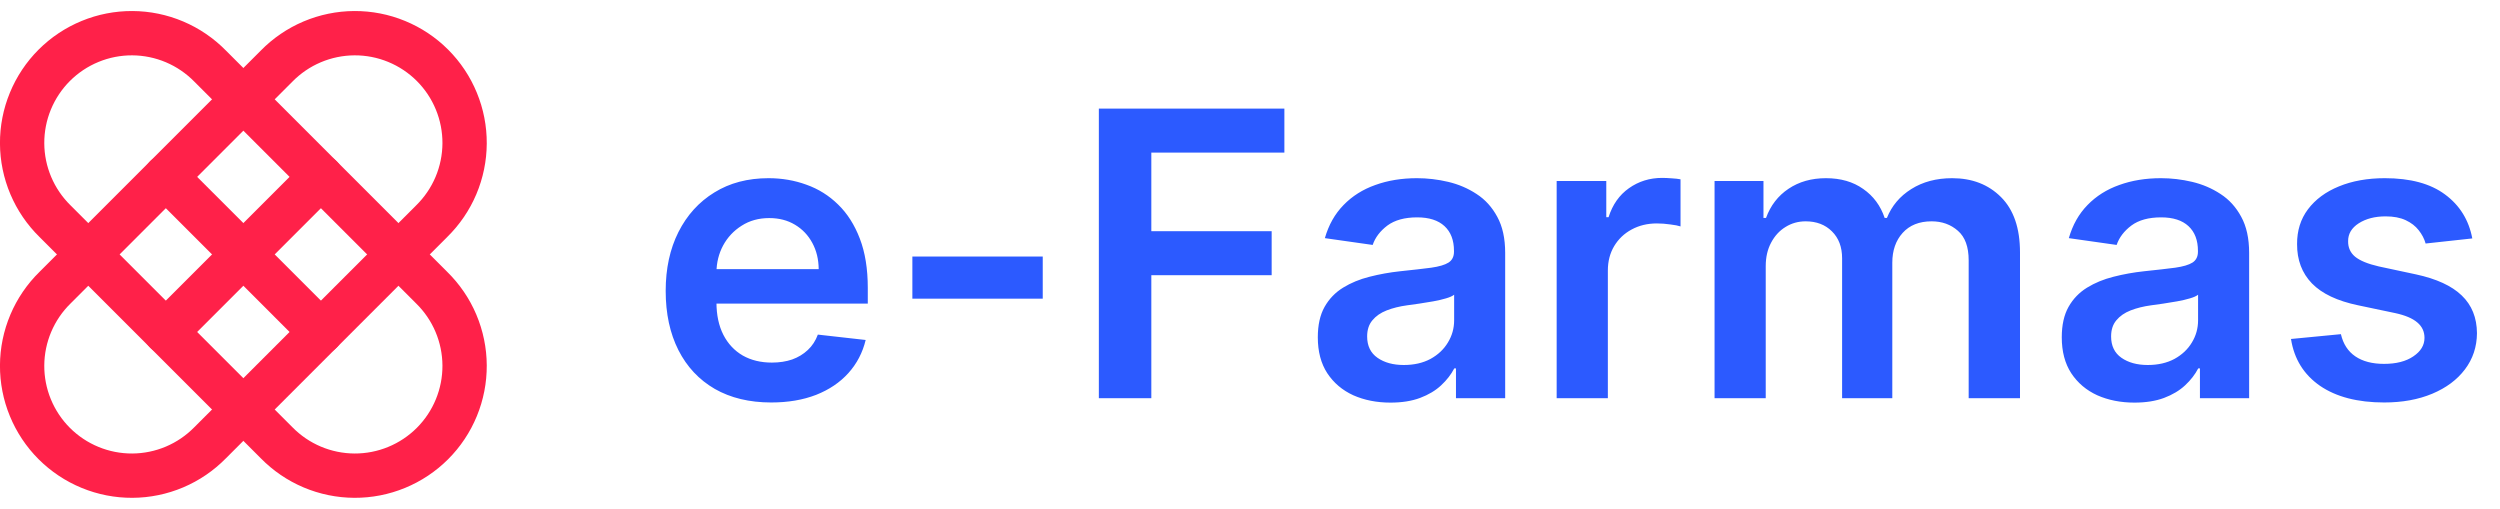 <svg width="113" height="23" viewBox="0 0 113 23" fill="none" xmlns="http://www.w3.org/2000/svg">
<path d="M9.498 20.012L19.512 9.998C19.98 9.539 20.353 8.992 20.608 8.389C20.863 7.786 20.997 7.138 21 6.482C21.003 5.827 20.877 5.178 20.627 4.572C20.378 3.966 20.011 3.415 19.548 2.952C19.085 2.489 18.534 2.122 17.928 1.873C17.322 1.623 16.673 1.497 16.018 1.5C15.363 1.503 14.714 1.637 14.111 1.892C13.508 2.147 12.961 2.52 12.502 2.988L2.488 13.002C2.02 13.461 1.647 14.008 1.392 14.611C1.137 15.214 1.003 15.863 1 16.518C0.997 17.173 1.123 17.822 1.373 18.428C1.622 19.034 1.989 19.585 2.452 20.048C2.915 20.511 3.466 20.878 4.072 21.127C4.678 21.377 5.327 21.503 5.982 21.5C6.638 21.497 7.286 21.363 7.889 21.108C8.492 20.853 9.039 20.48 9.498 20.012Z" stroke="#FF2149" stroke-width="2.003" stroke-linecap="round" stroke-linejoin="round"/>
<path d="M7.495 7.995L14.505 15.005" stroke="#FF2149" stroke-width="2.003" stroke-linecap="round" stroke-linejoin="round"/>
<path d="M2.488 9.998L12.502 20.012C12.961 20.48 13.508 20.853 14.111 21.108C14.714 21.363 15.363 21.497 16.018 21.5C16.673 21.503 17.322 21.377 17.928 21.127C18.534 20.878 19.085 20.511 19.548 20.048C20.011 19.585 20.378 19.034 20.627 18.428C20.877 17.822 21.003 17.173 21 16.518C20.997 15.863 20.863 15.214 20.608 14.611C20.353 14.008 19.98 13.461 19.512 13.002L9.498 2.988C9.039 2.52 8.492 2.147 7.889 1.892C7.286 1.637 6.638 1.503 5.982 1.5C5.327 1.497 4.678 1.623 4.072 1.873C3.466 2.122 2.915 2.489 2.452 2.952C1.989 3.415 1.622 3.966 1.373 4.572C1.123 5.178 0.997 5.827 1 6.482C1.003 7.138 1.137 7.786 1.392 8.389C1.647 8.992 2.02 9.539 2.488 9.998Z" stroke="#FF2149" stroke-width="2.003" stroke-linecap="round" stroke-linejoin="round"/>
<path d="M14.505 7.995L7.495 15.005" stroke="#FF2149" stroke-width="2.003" stroke-linecap="round" stroke-linejoin="round"/>
<path d="M34.858 18.192C33.873 18.192 33.023 17.987 32.307 17.578C31.596 17.165 31.048 16.581 30.665 15.827C30.281 15.068 30.089 14.175 30.089 13.148C30.089 12.139 30.281 11.252 30.665 10.489C31.052 9.722 31.594 9.126 32.288 8.7C32.983 8.269 33.799 8.054 34.736 8.054C35.341 8.054 35.913 8.152 36.449 8.348C36.991 8.54 37.468 8.838 37.881 9.243C38.299 9.648 38.627 10.163 38.866 10.79C39.104 11.412 39.224 12.153 39.224 13.014V13.724H31.176V12.164H37.005C37.001 11.721 36.905 11.327 36.718 10.982C36.53 10.632 36.268 10.357 35.932 10.157C35.599 9.957 35.212 9.857 34.768 9.857C34.295 9.857 33.88 9.972 33.522 10.202C33.164 10.428 32.885 10.726 32.684 11.097C32.489 11.463 32.388 11.866 32.384 12.305V13.666C32.384 14.237 32.489 14.727 32.697 15.136C32.906 15.541 33.198 15.852 33.573 16.07C33.948 16.283 34.387 16.389 34.89 16.389C35.226 16.389 35.531 16.342 35.804 16.249C36.077 16.151 36.313 16.008 36.513 15.82C36.714 15.633 36.865 15.401 36.967 15.124L39.128 15.367C38.991 15.938 38.731 16.436 38.348 16.862C37.969 17.284 37.483 17.612 36.89 17.847C36.298 18.077 35.621 18.192 34.858 18.192ZM47.132 11.595V13.5H41.239V11.595H47.132ZM49.668 18V4.909H58.054V6.897H52.04V10.451H57.479V12.439H52.04V18H49.668ZM62.85 18.198C62.228 18.198 61.668 18.087 61.169 17.866C60.675 17.64 60.283 17.308 59.993 16.869C59.707 16.43 59.565 15.889 59.565 15.245C59.565 14.691 59.667 14.233 59.871 13.871C60.076 13.508 60.355 13.219 60.709 13.001C61.062 12.784 61.461 12.62 61.904 12.509C62.352 12.394 62.814 12.311 63.291 12.26C63.867 12.2 64.333 12.147 64.691 12.1C65.049 12.049 65.309 11.972 65.471 11.87C65.637 11.764 65.72 11.599 65.72 11.378V11.339C65.72 10.858 65.577 10.485 65.292 10.221C65.006 9.957 64.595 9.825 64.058 9.825C63.492 9.825 63.042 9.948 62.709 10.195C62.381 10.443 62.16 10.734 62.045 11.071L59.884 10.764C60.055 10.168 60.336 9.669 60.728 9.268C61.12 8.864 61.599 8.561 62.166 8.361C62.733 8.156 63.359 8.054 64.046 8.054C64.519 8.054 64.989 8.109 65.458 8.22C65.927 8.331 66.355 8.514 66.743 8.77C67.131 9.021 67.442 9.364 67.676 9.799C67.915 10.234 68.034 10.777 68.034 11.429V18H65.81V16.651H65.733C65.592 16.924 65.394 17.18 65.138 17.418C64.887 17.653 64.57 17.842 64.186 17.987C63.807 18.128 63.361 18.198 62.85 18.198ZM63.451 16.498C63.916 16.498 64.318 16.406 64.659 16.223C65 16.035 65.262 15.788 65.445 15.482C65.633 15.175 65.727 14.84 65.727 14.478V13.321C65.654 13.381 65.531 13.436 65.356 13.487C65.185 13.538 64.994 13.583 64.781 13.621C64.567 13.66 64.356 13.694 64.148 13.724C63.939 13.754 63.758 13.779 63.604 13.8C63.259 13.847 62.95 13.924 62.678 14.03C62.405 14.137 62.19 14.286 62.032 14.478C61.874 14.665 61.795 14.908 61.795 15.207C61.795 15.633 61.951 15.954 62.262 16.172C62.573 16.389 62.969 16.498 63.451 16.498ZM70.361 18V8.182H72.604V9.818H72.707C72.886 9.251 73.192 8.815 73.627 8.508C74.066 8.197 74.567 8.041 75.129 8.041C75.257 8.041 75.4 8.048 75.558 8.06C75.719 8.069 75.854 8.084 75.96 8.105V10.234C75.862 10.2 75.707 10.17 75.494 10.144C75.285 10.114 75.082 10.099 74.886 10.099C74.465 10.099 74.085 10.191 73.749 10.374C73.416 10.553 73.154 10.803 72.962 11.122C72.771 11.442 72.675 11.81 72.675 12.228V18H70.361ZM77.498 18V8.182H79.709V9.85H79.824C80.029 9.288 80.368 8.849 80.841 8.533C81.314 8.214 81.878 8.054 82.534 8.054C83.199 8.054 83.76 8.216 84.216 8.54C84.676 8.859 85 9.296 85.187 9.85H85.289C85.507 9.305 85.873 8.87 86.389 8.546C86.909 8.218 87.525 8.054 88.236 8.054C89.14 8.054 89.877 8.339 90.448 8.911C91.019 9.482 91.304 10.315 91.304 11.41V18H88.984V11.768C88.984 11.158 88.822 10.713 88.498 10.432C88.174 10.146 87.778 10.004 87.309 10.004C86.751 10.004 86.314 10.178 85.999 10.528C85.688 10.873 85.532 11.322 85.532 11.876V18H83.263V11.672C83.263 11.165 83.11 10.76 82.803 10.457C82.5 10.155 82.104 10.004 81.614 10.004C81.282 10.004 80.979 10.089 80.706 10.259C80.434 10.425 80.216 10.662 80.054 10.969C79.892 11.271 79.811 11.625 79.811 12.03V18H77.498ZM96.477 18.198C95.855 18.198 95.295 18.087 94.796 17.866C94.302 17.64 93.91 17.308 93.62 16.869C93.334 16.43 93.192 15.889 93.192 15.245C93.192 14.691 93.294 14.233 93.498 13.871C93.703 13.508 93.982 13.219 94.336 13.001C94.689 12.784 95.088 12.62 95.531 12.509C95.978 12.394 96.441 12.311 96.918 12.26C97.493 12.2 97.96 12.147 98.318 12.1C98.676 12.049 98.936 11.972 99.098 11.87C99.264 11.764 99.347 11.599 99.347 11.378V11.339C99.347 10.858 99.204 10.485 98.919 10.221C98.633 9.957 98.222 9.825 97.685 9.825C97.118 9.825 96.669 9.948 96.337 10.195C96.008 10.443 95.787 10.734 95.672 11.071L93.511 10.764C93.682 10.168 93.963 9.669 94.355 9.268C94.747 8.864 95.226 8.561 95.793 8.361C96.36 8.156 96.986 8.054 97.672 8.054C98.145 8.054 98.616 8.109 99.085 8.22C99.554 8.331 99.982 8.514 100.37 8.77C100.758 9.021 101.069 9.364 101.303 9.799C101.542 10.234 101.661 10.777 101.661 11.429V18H99.437V16.651H99.36C99.219 16.924 99.021 17.18 98.765 17.418C98.514 17.653 98.197 17.842 97.813 17.987C97.434 18.128 96.989 18.198 96.477 18.198ZM97.078 16.498C97.542 16.498 97.945 16.406 98.286 16.223C98.627 16.035 98.889 15.788 99.072 15.482C99.26 15.175 99.353 14.84 99.353 14.478V13.321C99.281 13.381 99.157 13.436 98.983 13.487C98.812 13.538 98.621 13.583 98.407 13.621C98.194 13.66 97.984 13.694 97.775 13.724C97.566 13.754 97.385 13.779 97.231 13.8C96.886 13.847 96.577 13.924 96.305 14.03C96.032 14.137 95.817 14.286 95.659 14.478C95.501 14.665 95.422 14.908 95.422 15.207C95.422 15.633 95.578 15.954 95.889 16.172C96.2 16.389 96.596 16.498 97.078 16.498ZM111.748 10.777L109.638 11.007C109.579 10.794 109.474 10.594 109.325 10.406C109.18 10.219 108.984 10.068 108.737 9.952C108.49 9.837 108.187 9.78 107.829 9.78C107.348 9.78 106.943 9.884 106.615 10.093C106.291 10.302 106.131 10.572 106.135 10.905C106.131 11.19 106.236 11.423 106.449 11.602C106.666 11.78 107.024 11.928 107.523 12.043L109.197 12.401C110.126 12.601 110.817 12.918 111.268 13.353C111.724 13.788 111.954 14.357 111.959 15.06C111.954 15.678 111.773 16.223 111.415 16.696C111.062 17.165 110.569 17.531 109.939 17.796C109.308 18.06 108.584 18.192 107.765 18.192C106.564 18.192 105.596 17.94 104.863 17.438C104.131 16.93 103.694 16.225 103.553 15.322L105.809 15.104C105.912 15.548 106.129 15.882 106.461 16.108C106.794 16.334 107.226 16.447 107.759 16.447C108.309 16.447 108.75 16.334 109.082 16.108C109.419 15.882 109.587 15.603 109.587 15.271C109.587 14.989 109.479 14.757 109.261 14.574C109.048 14.391 108.716 14.25 108.264 14.152L106.589 13.8C105.648 13.604 104.951 13.274 104.499 12.81C104.047 12.341 103.824 11.749 103.828 11.033C103.824 10.428 103.988 9.903 104.32 9.46C104.657 9.013 105.123 8.668 105.72 8.425C106.321 8.178 107.013 8.054 107.797 8.054C108.948 8.054 109.854 8.299 110.514 8.789C111.179 9.279 111.59 9.942 111.748 10.777Z" fill="#2C5AFF"/>
</svg>
